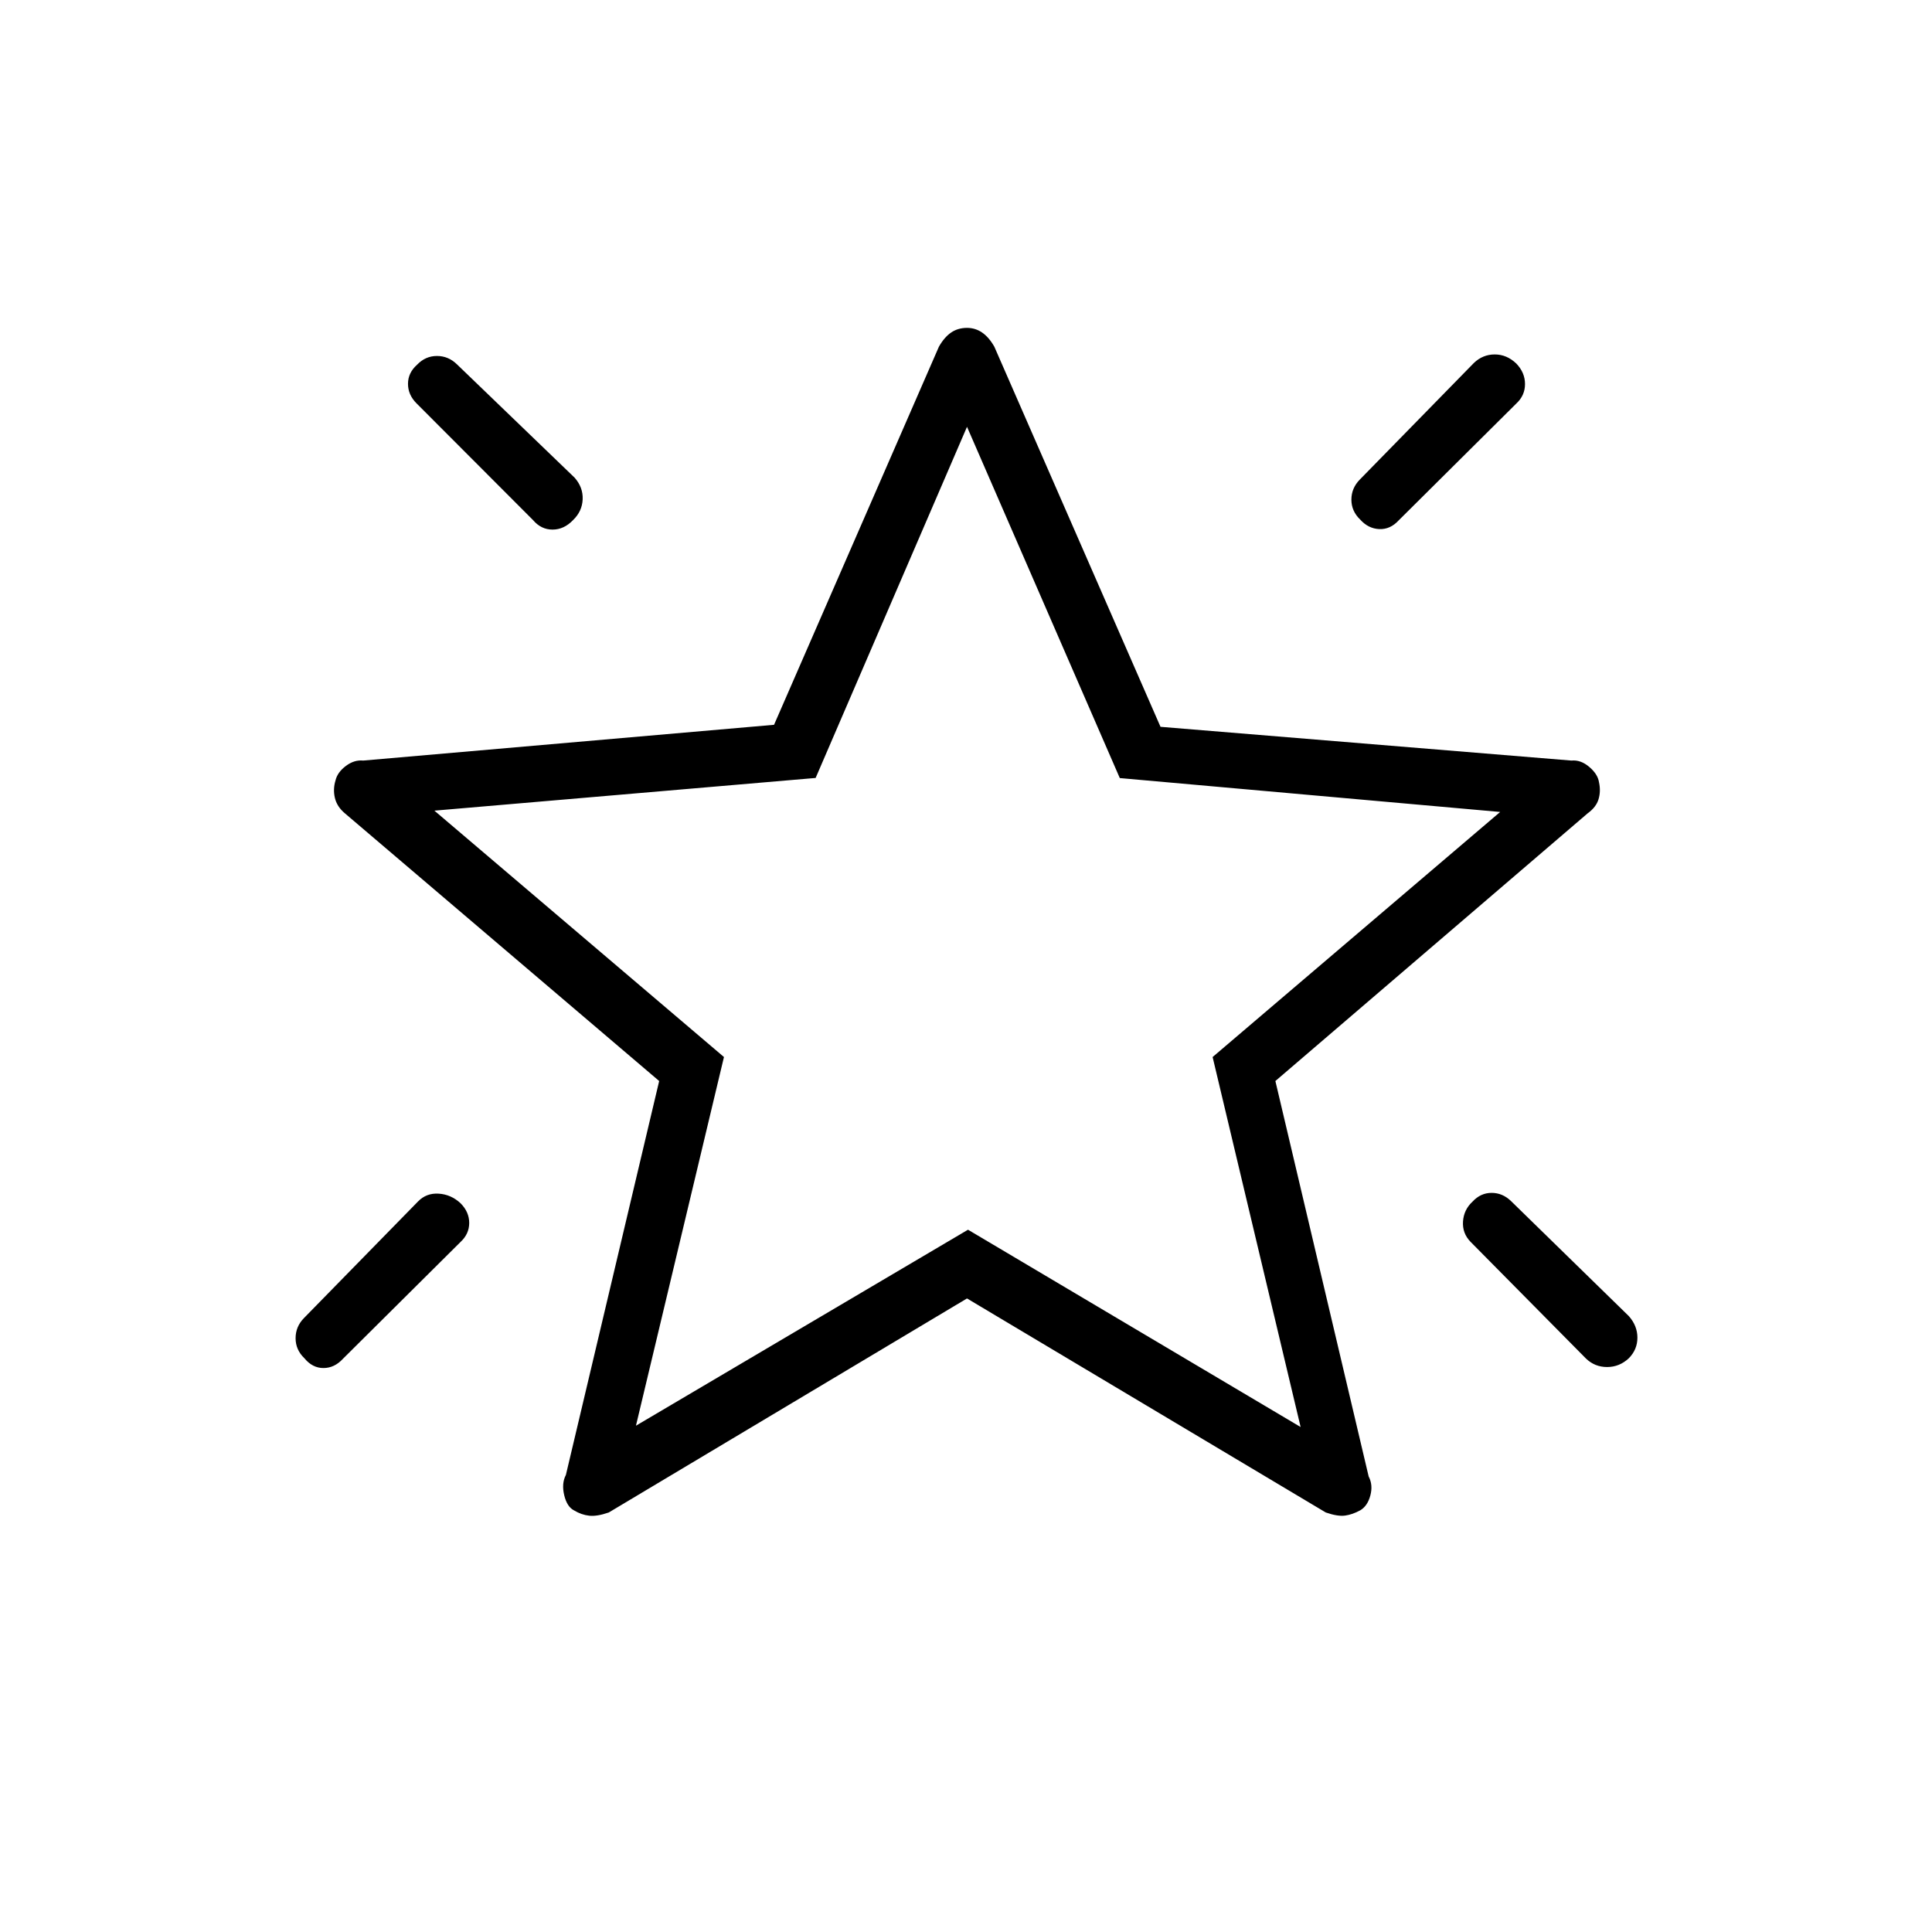 <svg xmlns="http://www.w3.org/2000/svg" height="20" viewBox="0 -960 960 960" width="20"><path d="M731.69-362.92q4.02-4.35 9.49-4.35 5.47 0 9.72 4.15l58.47 57.1q4.25 4.81 4.25 10.7 0 5.9-4.28 10.24-4.66 4.35-10.78 4.35-6.13 0-10.52-4.24l-57.34-57.98q-4.12-4.24-3.74-10.1.39-5.86 4.73-9.87Zm21.73-416.46q4.35 4.51 4.35 10.21 0 5.7-4.35 9.71l-58.39 58q-4.22 4.61-9.7 4.36-5.47-.25-9.48-4.75-4.35-4.18-4.35-9.88 0-5.69 4.15-9.94l56.71-57.97q4.43-4.24 10.38-4.24 5.95 0 10.68 4.5Zm-546.18.61q4.17-4.35 9.87-4.35 5.7 0 9.94 4.15l58.48 56.33q4.24 4.81 3.99 10.76-.25 5.96-4.76 10.3-4.51 4.73-10.2 4.73-5.7 0-9.71-4.73l-57.89-58q-4.23-4.23-4.23-9.7 0-5.48 4.51-9.49Zm21.57 416.62q4.34 4.34 4.34 9.82 0 5.47-4.34 9.48l-58.39 58.01q-4.23 4.61-9.7 4.61-5.48 0-9.49-4.89-4.35-4.18-4.35-9.93 0-5.76 4.15-10l56.72-57.98q4.14-4.24 10.23-3.85 6.1.38 10.83 4.73ZM316-251.58l165-97.38 165.27 98.04-43.73-183.85 142.88-121.77-189-16.84-75.92-174.54-75.22 174.48-189.43 16.25 143.88 122.42L316-251.58Zm165.27-248.54Zm-.77 185.31-178 106.35q-5.88 2.04-9.74 1.6-3.86-.43-7.45-2.59-3.58-1.78-4.96-7.61-1.39-5.82.84-10.06l46.35-195.73-156.19-133.03q-3.94-3.33-4.95-7.67-1.02-4.33.33-8.72.96-4 5.12-7.13 4.16-3.14 8.61-2.68l204.16-17.77 81.92-187.88q2.69-4.73 6.07-7.04 3.38-2.31 7.89-2.31 4.13 0 7.5 2.31 3.38 2.31 6.08 7.04l82.57 188.88 204.16 16.77q4.62-.47 8.87 3.14 4.26 3.61 4.86 7.67.96 4.39-.22 8.36-1.18 3.98-5.4 7.03L633.73-422.85l46.35 196.5q2.23 4.23.84 9.43-1.38 5.19-4.96 7.35-3.97 2.17-7.64 2.66-3.67.49-9.55-1.55L480.5-314.81Z"/></svg>